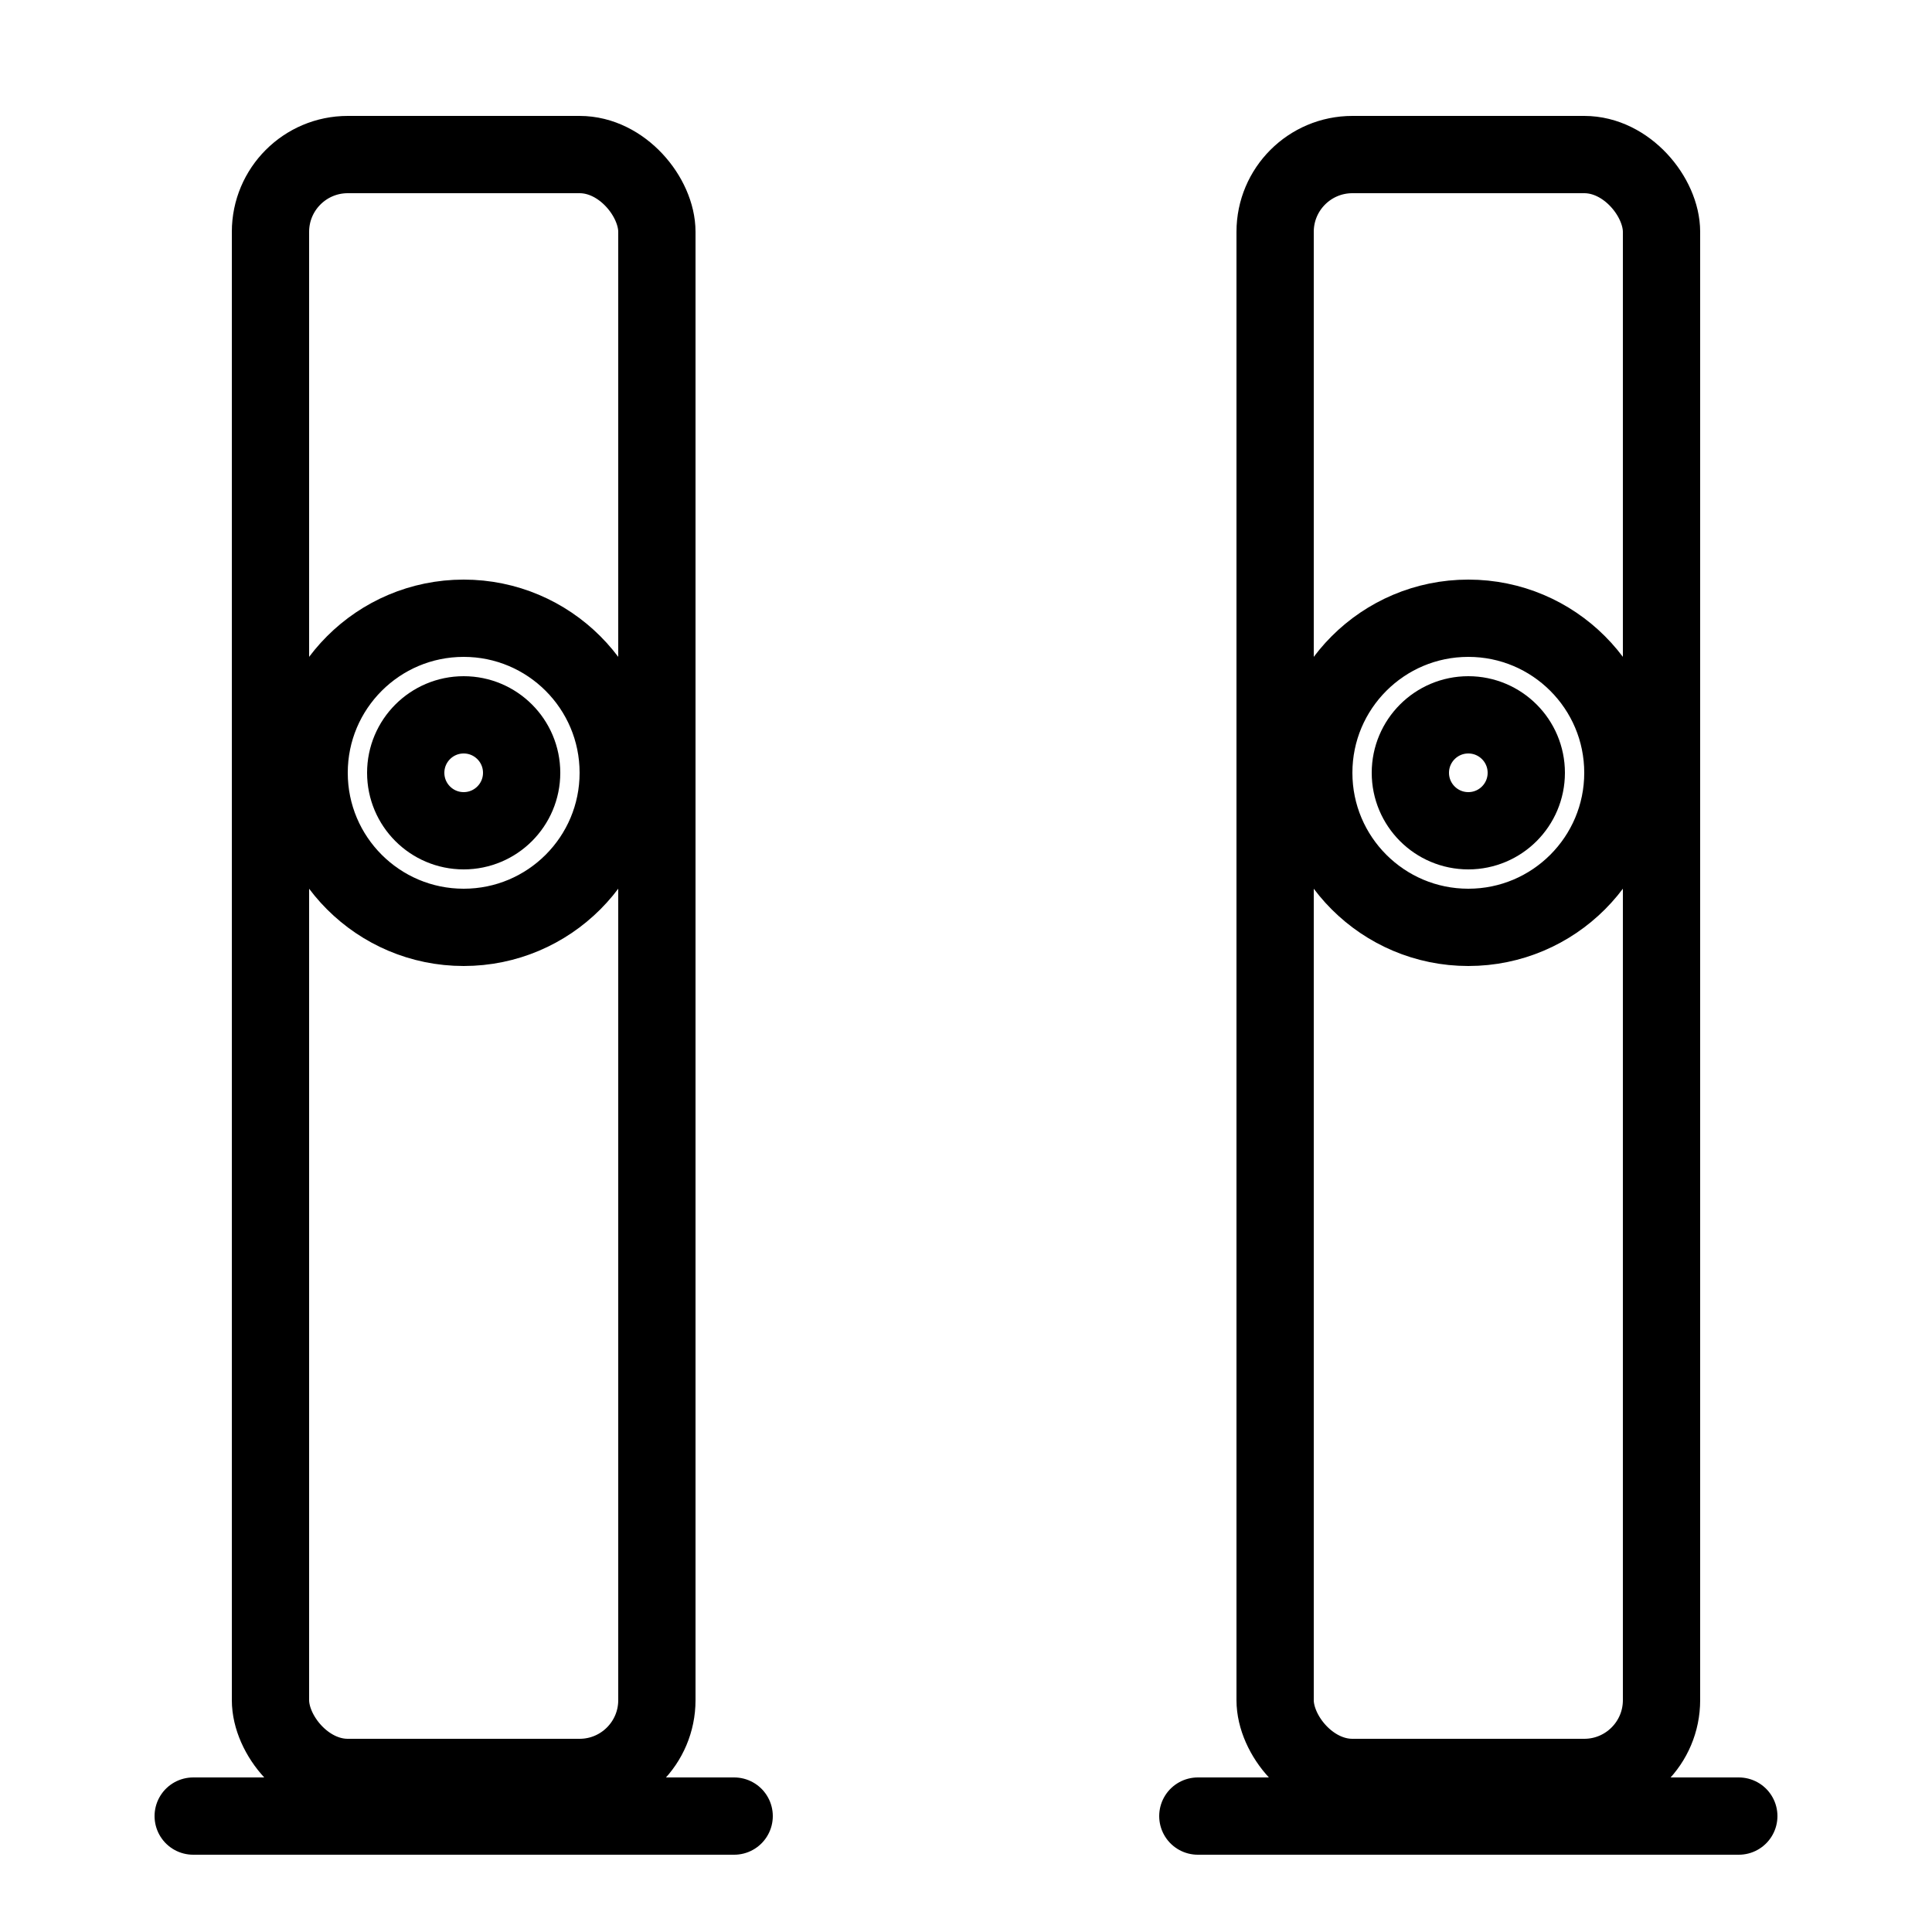 <!-- assets/kef-ls60.svg -->
<svg xmlns="http://www.w3.org/2000/svg" viewBox="0 0 100 100" role="img" aria-labelledby="title desc">
  <title>KEF LS60 Wireless</title>
  <desc>Minimal dual slim floor-standing speakers with Uni-Q drivers</desc>
  <g fill="none" stroke="currentColor" stroke-width="4" stroke-linecap="round" stroke-linejoin="round">
    <!-- Left tower -->
    <rect x="14" y="8" width="20" height="84" rx="4" />
    <circle cx="24" cy="40" r="8" />
    <circle cx="24" cy="40" r="3" />
    <!-- Plinth -->
    <path d="M10 94h28" />
    <!-- Right tower -->
    <rect x="66" y="8" width="20" height="84" rx="4" />
    <circle cx="76" cy="40" r="8" />
    <circle cx="76" cy="40" r="3" />
    <!-- Plinth -->
    <path d="M62 94h28" />
  </g>
</svg>
